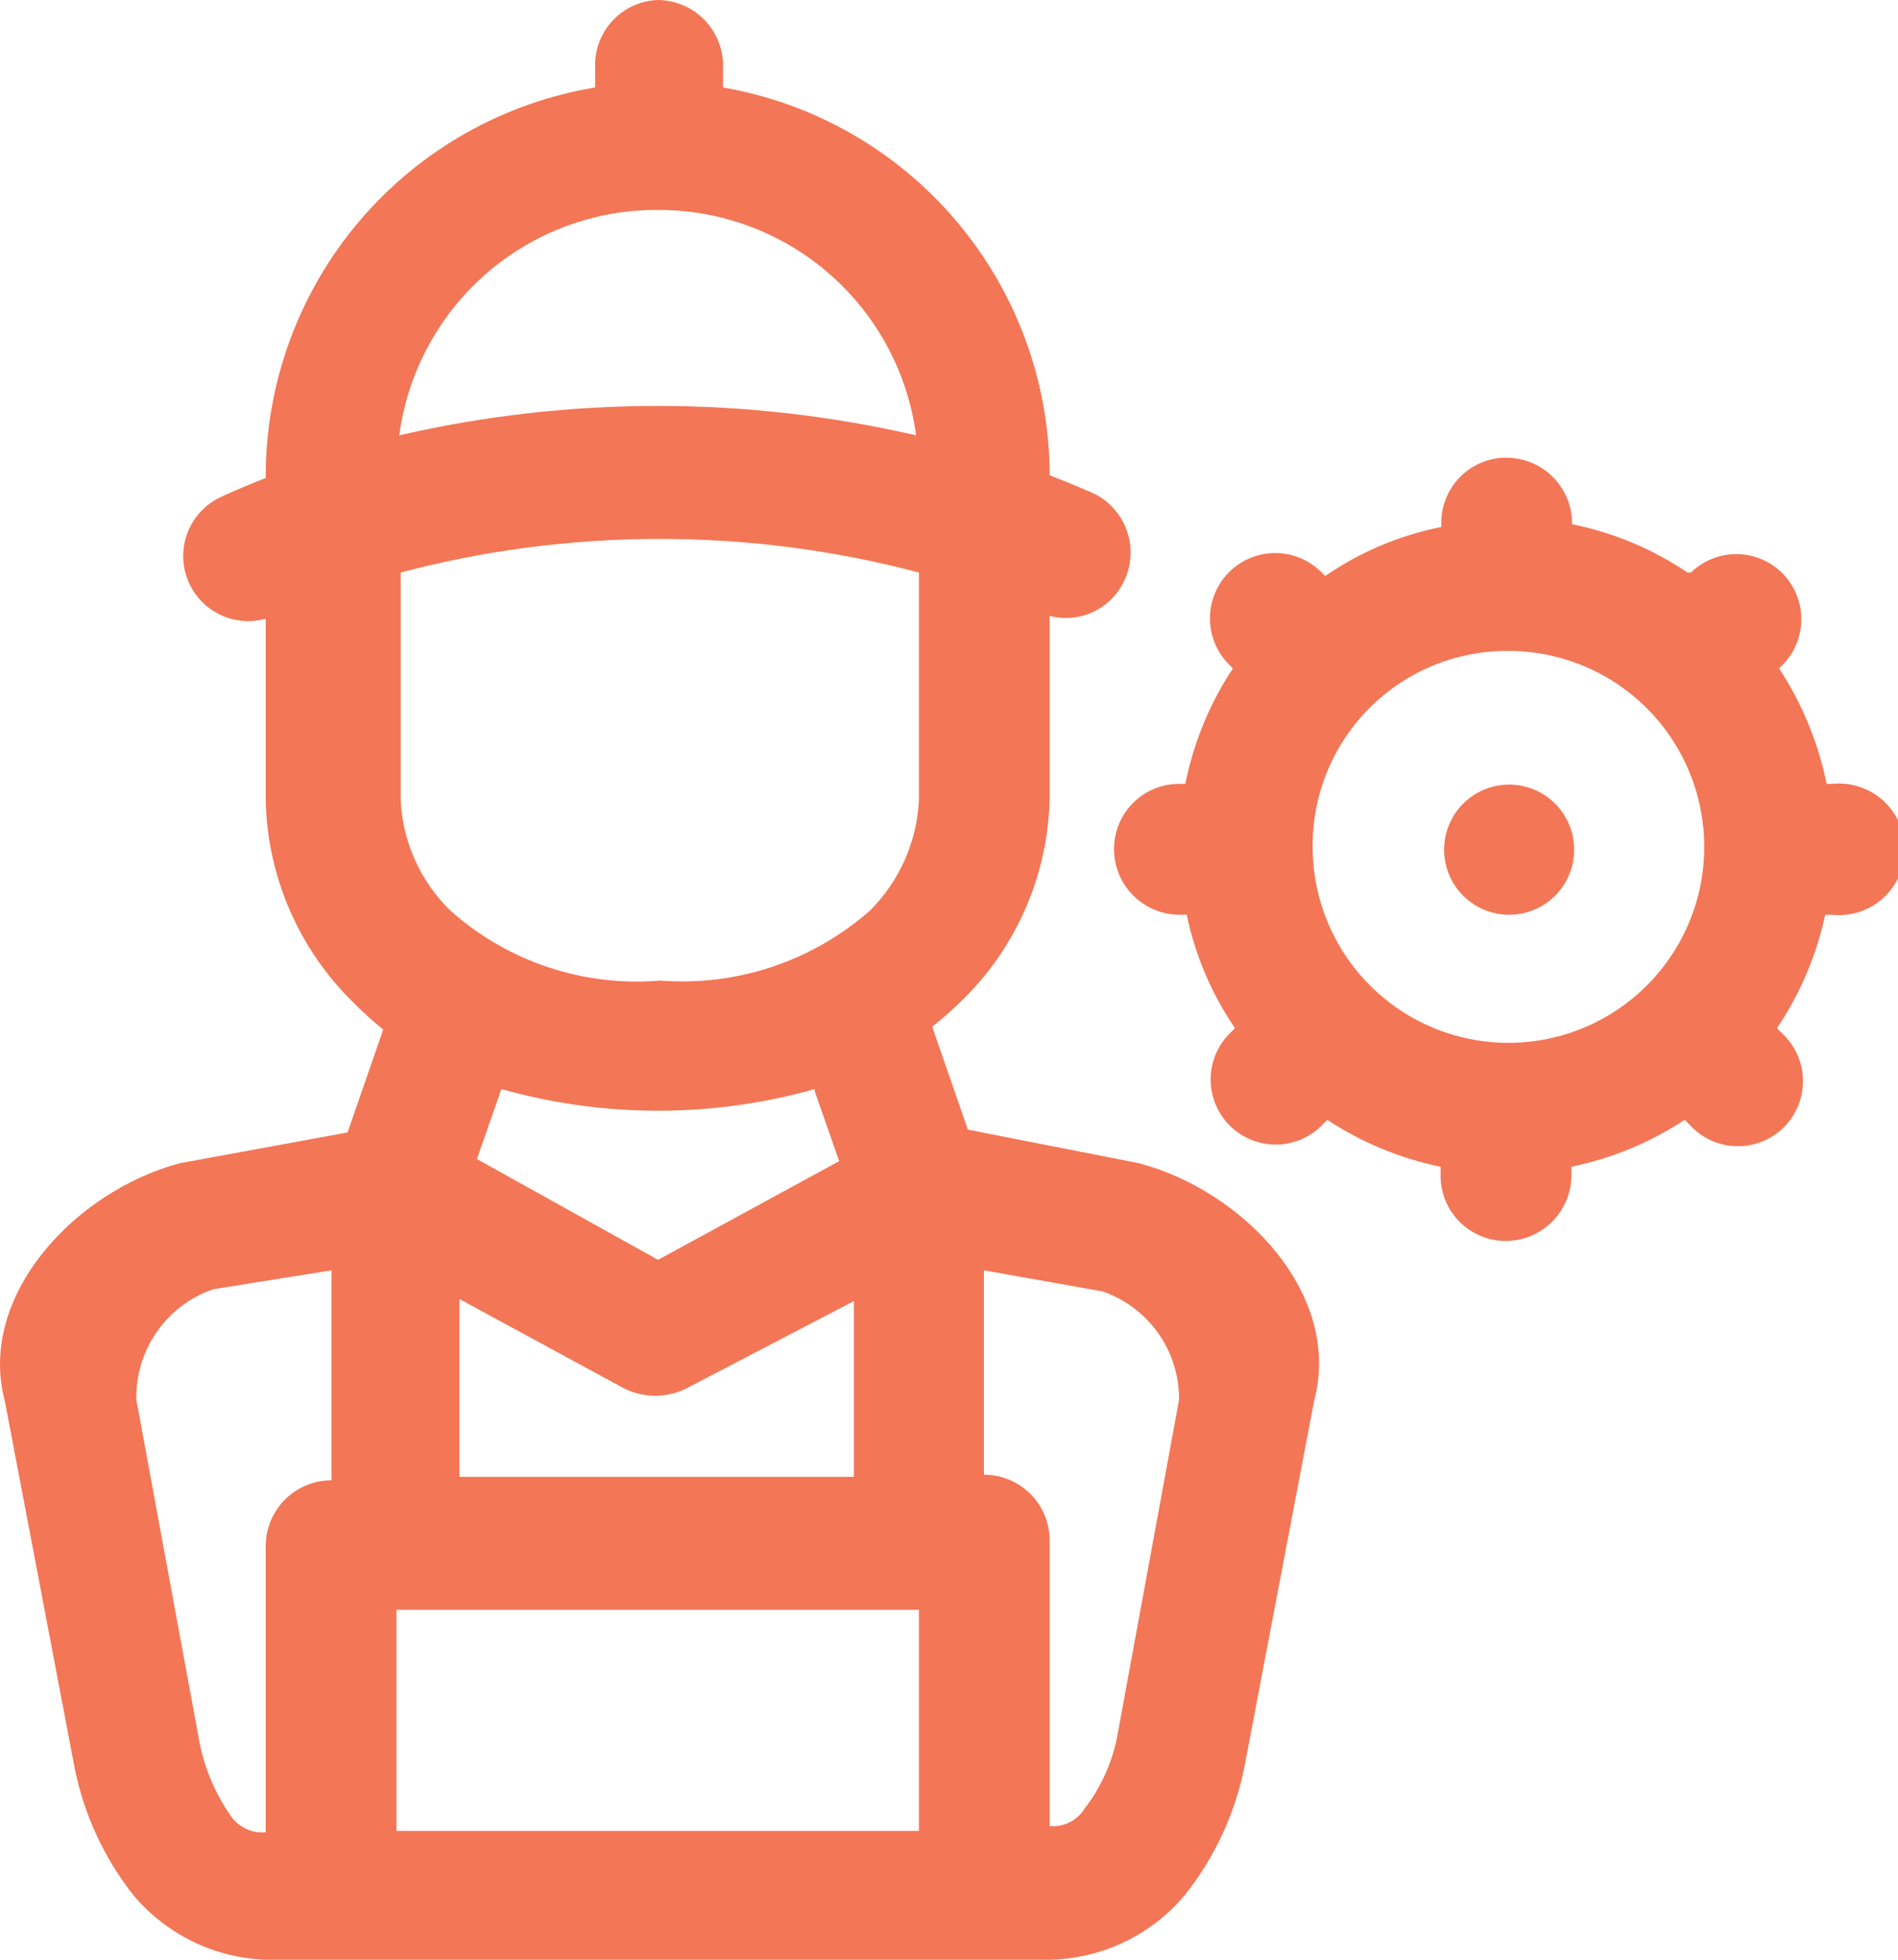 <svg width="62" height="64" viewBox="0 0 62 64" fill="none" xmlns="http://www.w3.org/2000/svg">
<path d="M12.952 52.571H30.017V59.794H12.952V52.571ZM27.892 42.491V48.229H15.008V42.423L20.399 45.349C20.712 45.502 21.056 45.582 21.404 45.582C21.753 45.582 22.096 45.502 22.409 45.349L27.892 42.491ZM32.141 41.486L36.002 42.171C36.74 42.422 37.381 42.899 37.832 43.535C38.283 44.172 38.522 44.934 38.515 45.714L36.482 56.777C36.308 57.608 35.948 58.39 35.431 59.063C35.312 59.255 35.143 59.41 34.941 59.511C34.739 59.612 34.513 59.655 34.288 59.634V50.286C34.282 49.72 34.054 49.179 33.652 48.781C33.249 48.383 32.707 48.16 32.141 48.16V41.486ZM10.827 41.486V48.343C10.262 48.343 9.719 48.566 9.317 48.964C8.915 49.362 8.686 49.903 8.68 50.469V59.84C8.452 59.86 8.223 59.817 8.018 59.716C7.813 59.616 7.639 59.461 7.515 59.269C7.041 58.578 6.707 57.802 6.532 56.983L4.454 45.714C4.435 44.923 4.668 44.147 5.12 43.498C5.572 42.848 6.219 42.36 6.966 42.103L10.827 41.486ZM26.613 35.634L27.412 37.92L21.496 41.143L15.579 37.851L16.378 35.566C19.725 36.51 23.267 36.51 26.613 35.566V35.634ZM49.275 25.623C48.855 25.627 48.447 25.756 48.1 25.992C47.754 26.229 47.485 26.562 47.328 26.951C47.171 27.34 47.132 27.766 47.217 28.177C47.301 28.588 47.505 28.965 47.803 29.26C48.101 29.555 48.48 29.755 48.891 29.835C49.303 29.915 49.729 29.872 50.116 29.71C50.502 29.549 50.833 29.276 51.065 28.927C51.298 28.578 51.422 28.168 51.422 27.749C51.422 27.468 51.366 27.189 51.258 26.93C51.15 26.67 50.991 26.435 50.792 26.237C50.592 26.04 50.355 25.884 50.095 25.778C49.834 25.673 49.555 25.62 49.275 25.623ZM49.275 21.257C50.54 21.257 51.776 21.633 52.828 22.336C53.88 23.039 54.7 24.038 55.184 25.208C55.668 26.377 55.795 27.664 55.548 28.906C55.301 30.147 54.692 31.288 53.797 32.183C52.903 33.078 51.763 33.687 50.522 33.934C49.282 34.181 47.995 34.054 46.827 33.57C45.658 33.086 44.659 32.265 43.956 31.213C43.253 30.16 42.878 28.923 42.878 27.657C42.872 26.815 43.033 25.98 43.353 25.201C43.672 24.422 44.143 23.714 44.738 23.118C45.333 22.523 46.041 22.051 46.819 21.732C47.598 21.413 48.433 21.251 49.275 21.257ZM21.496 17.6C24.372 17.593 27.236 17.962 30.017 18.697V26.149C29.947 27.502 29.377 28.781 28.418 29.737C27.486 30.558 26.4 31.182 25.222 31.575C24.045 31.968 22.801 32.12 21.564 32.023C20.326 32.128 19.081 31.979 17.902 31.586C16.724 31.193 15.638 30.564 14.711 29.737C13.737 28.788 13.158 27.506 13.089 26.149V18.697C15.832 17.972 18.658 17.604 21.496 17.6ZM49.092 14.949C48.548 14.978 48.037 15.215 47.663 15.61C47.289 16.006 47.081 16.53 47.081 17.074V17.211C45.722 17.48 44.431 18.025 43.289 18.811L43.175 18.697C42.778 18.294 42.237 18.065 41.672 18.061C41.106 18.057 40.562 18.277 40.16 18.674C39.757 19.071 39.528 19.612 39.524 20.178C39.519 20.744 39.74 21.288 40.137 21.691L40.274 21.829C39.515 22.973 38.988 24.254 38.72 25.6H38.538C38.255 25.597 37.974 25.65 37.712 25.757C37.45 25.864 37.212 26.022 37.012 26.223C36.812 26.423 36.654 26.661 36.547 26.923C36.441 27.185 36.387 27.466 36.39 27.749C36.396 28.314 36.625 28.855 37.027 29.253C37.429 29.651 37.972 29.874 38.538 29.874H38.766C39.042 31.201 39.578 32.459 40.342 33.577L40.137 33.783C39.752 34.185 39.54 34.723 39.547 35.28C39.554 35.837 39.779 36.369 40.175 36.762C40.57 37.154 41.103 37.376 41.66 37.379C42.217 37.382 42.753 37.166 43.152 36.777L43.358 36.571C44.483 37.313 45.739 37.833 47.059 38.103V38.423C47.065 38.983 47.291 39.517 47.689 39.911C48.087 40.305 48.624 40.526 49.183 40.526C49.745 40.526 50.284 40.306 50.686 39.913C51.087 39.52 51.319 38.985 51.331 38.423V38.103C52.65 37.831 53.906 37.312 55.031 36.571L55.237 36.777C55.432 36.981 55.666 37.144 55.925 37.257C56.184 37.369 56.462 37.429 56.744 37.432C57.026 37.436 57.307 37.383 57.568 37.278C57.83 37.172 58.068 37.015 58.268 36.816C58.468 36.617 58.627 36.38 58.735 36.119C58.843 35.858 58.897 35.578 58.896 35.296C58.894 35.014 58.837 34.734 58.726 34.475C58.616 34.215 58.455 33.98 58.252 33.783L58.047 33.577C58.802 32.454 59.337 31.197 59.623 29.874H59.852C60.151 29.905 60.453 29.873 60.739 29.78C61.025 29.686 61.288 29.534 61.511 29.333C61.734 29.131 61.913 28.885 62.035 28.61C62.157 28.335 62.22 28.038 62.22 27.737C62.22 27.436 62.157 27.139 62.035 26.864C61.913 26.589 61.734 26.343 61.511 26.142C61.288 25.94 61.025 25.788 60.739 25.695C60.453 25.601 60.151 25.569 59.852 25.6H59.669C59.395 24.256 58.868 22.975 58.115 21.829L58.252 21.691C58.638 21.289 58.849 20.751 58.842 20.194C58.835 19.637 58.61 19.105 58.215 18.712C57.819 18.32 57.286 18.098 56.729 18.096C56.172 18.093 55.636 18.309 55.237 18.697H55.123C53.983 17.928 52.702 17.392 51.353 17.12V17.074C51.348 16.52 51.128 15.989 50.741 15.593C50.354 15.197 49.828 14.966 49.275 14.949H49.092ZM21.267 6.857H21.496C23.554 6.85 25.545 7.593 27.097 8.948C28.648 10.302 29.653 12.175 29.925 14.217C24.371 12.937 18.598 12.937 13.043 14.217C13.31 12.21 14.286 10.365 15.794 9.015C17.302 7.665 19.244 6.899 21.267 6.857ZM31.616 36.891L30.451 33.531C30.794 33.26 31.121 32.97 31.433 32.663C33.215 30.922 34.241 28.549 34.288 26.057V20.114C34.759 20.237 35.258 20.192 35.7 19.988C36.141 19.784 36.498 19.433 36.71 18.994C36.959 18.49 37 17.909 36.825 17.375C36.649 16.84 36.272 16.396 35.773 16.137C35.773 16.137 35.225 15.886 34.288 15.52V15.474C34.274 12.453 33.197 9.533 31.246 7.226C29.296 4.919 26.596 3.372 23.62 2.857V2.149C23.62 1.583 23.397 1.04 22.999 0.637C22.602 0.235 22.061 0.006 21.496 0C20.94 0.018 20.414 0.253 20.029 0.655C19.645 1.056 19.433 1.593 19.44 2.149V2.857C16.447 3.353 13.726 4.891 11.757 7.2C9.788 9.509 8.698 12.439 8.68 15.474V15.611C7.743 15.977 7.218 16.229 7.218 16.229C6.733 16.453 6.351 16.851 6.146 17.345C5.942 17.838 5.931 18.391 6.115 18.892C6.3 19.393 6.666 19.807 7.141 20.05C7.616 20.294 8.166 20.349 8.68 20.206V26.149C8.736 28.643 9.77 31.015 11.558 32.754C11.862 33.061 12.182 33.351 12.518 33.623L11.353 36.983L5.87 37.989C2.443 38.903 -0.755 42.331 0.159 45.76L2.443 57.76C2.749 59.271 3.406 60.688 4.362 61.897C4.895 62.53 5.555 63.044 6.298 63.407C7.042 63.769 7.853 63.971 8.68 64H34.288C35.131 63.984 35.96 63.788 36.72 63.425C37.48 63.062 38.155 62.541 38.697 61.897C39.66 60.69 40.325 59.272 40.639 57.76L42.924 45.76C43.86 42.286 40.639 38.903 37.213 37.989L31.616 36.891Z" fill="#F37656"/>
</svg>
